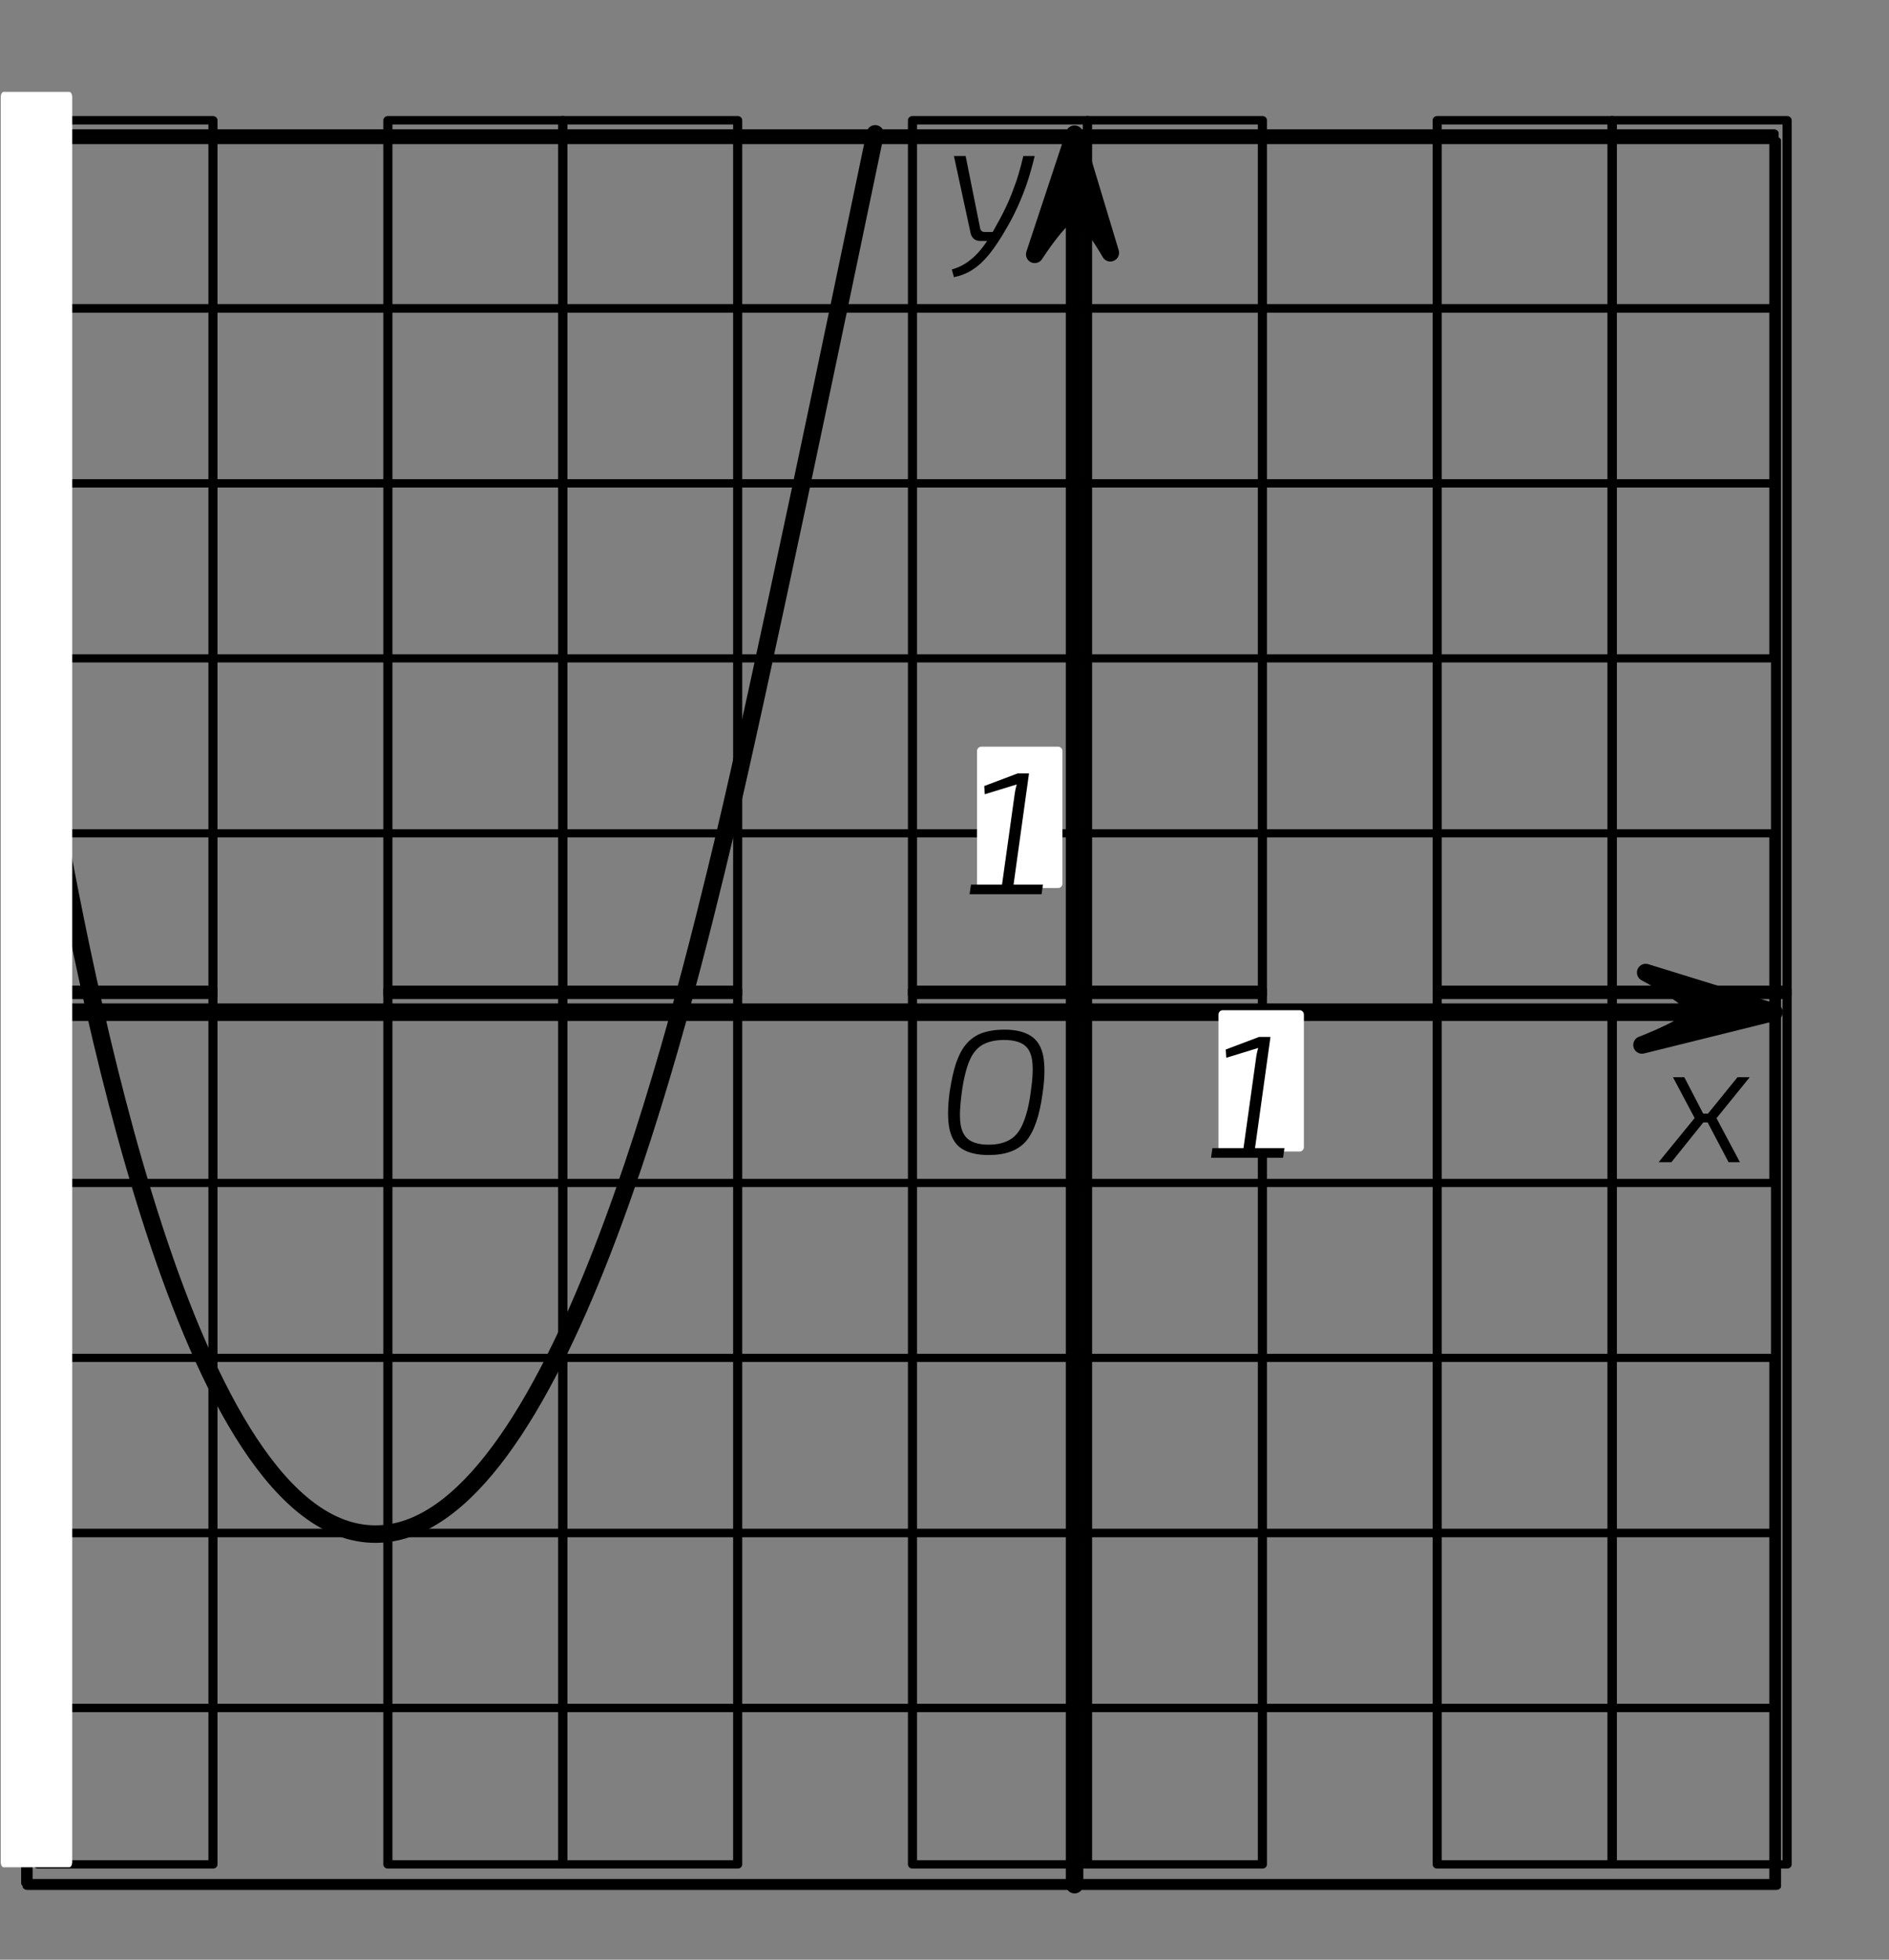 <?xml version="1.0" encoding="UTF-8" standalone="no"?>
<!DOCTYPE svg PUBLIC "-//W3C//DTD SVG 1.1//EN" "http://www.w3.org/Graphics/SVG/1.1/DTD/svg11.dtd">
<svg width="100%" height="100%" viewBox="0 0 216 224" version="1.1" xmlns="http://www.w3.org/2000/svg" xmlns:xlink="http://www.w3.org/1999/xlink" xml:space="preserve" xmlns:serif="http://www.serif.com/" style="fill-rule:evenodd;clip-rule:evenodd;stroke-linecap:round;stroke-linejoin:round;stroke-miterlimit:1.5;">
    <rect x="0" y="0" width="216" height="224" fill="#808080" stroke="none"/>
    <g transform="matrix(1,0,0,1,-3096,-2548)">
        <g id="Монтажная-область10" serif:id="Монтажная область10" transform="matrix(1.552,0,0,2.072,-1687.8,-2674.42)">
            <rect x="3066.02" y="2485.99" width="295.287" height="206.5" style="fill:none;"/>
            <g transform="matrix(0.644,0,0,0.483,1936.04,1504.38)">
                <g transform="matrix(20,0,0,20,1888.15,2131.23)">
                    <path d="M0.51,-0.485C0.503,-0.456 0.496,-0.428 0.488,-0.401C0.48,-0.373 0.472,-0.346 0.462,-0.318C0.452,-0.291 0.442,-0.263 0.43,-0.236C0.419,-0.208 0.406,-0.181 0.393,-0.154C0.38,-0.127 0.365,-0.1 0.349,-0.073C0.315,-0.013 0.282,0.036 0.251,0.075C0.22,0.113 0.188,0.143 0.155,0.164C0.123,0.185 0.087,0.199 0.048,0.207L0.036,0.163C0.061,0.156 0.083,0.147 0.105,0.134C0.126,0.122 0.147,0.106 0.168,0.086C0.189,0.066 0.209,0.042 0.23,0.012C0.25,-0.017 0.271,-0.051 0.292,-0.091C0.317,-0.134 0.338,-0.177 0.357,-0.218C0.375,-0.259 0.391,-0.301 0.406,-0.344C0.42,-0.387 0.433,-0.434 0.445,-0.485L0.51,-0.485ZM0.115,-0.485L0.198,-0.072C0.201,-0.058 0.21,-0.051 0.224,-0.051L0.279,-0.051L0.249,-0L0.197,-0C0.183,-0 0.172,-0.004 0.162,-0.012C0.153,-0.02 0.147,-0.03 0.144,-0.042L0.048,-0.485L0.115,-0.485Z" style="fill-rule:nonzero;"/>
                </g>
            </g>
            <g transform="matrix(0.644,0,0,0.483,1959.11,1526.39)">
                <g transform="matrix(20,0,0,20,1934.21,2190.88)">
                    <path d="M0.132,-0.485L0.256,-0.246L0.058,-0L-0.015,-0L0.191,-0.252L0.067,-0.485L0.132,-0.485ZM0.3,-0.277L0.292,-0.227L0.207,-0.227L0.214,-0.277L0.3,-0.277ZM0.506,-0.485L0.316,-0.251L0.45,-0L0.385,-0L0.25,-0.256L0.436,-0.485L0.506,-0.485Z" style="fill-rule:nonzero;"/>
                </g>
            </g>
            <g transform="matrix(0.644,0,0,0.42,1962.02,1685.86)">
                <rect x="1742.59" y="2119.55" width="200" height="23.002" style="fill:none;stroke:black;stroke-width:1.07px;"/>
            </g>
            <g transform="matrix(0.644,0,0,0.42,1962.02,1647.27)">
                <rect x="1742.59" y="2119.55" width="200" height="23.002" style="fill:none;stroke:black;stroke-width:1.07px;"/>
            </g>
            <g transform="matrix(0.644,0,0,0.42,1962.02,1714.83)">
                <rect x="1742.59" y="2119.55" width="200" height="23.002" style="fill:none;stroke:black;stroke-width:1.07px;"/>
            </g>
            <g transform="matrix(0.644,0,0,0.42,1962.02,1656.92)">
                <rect x="1742.59" y="2119.55" width="200" height="23.002" style="fill:none;stroke:black;stroke-width:1.07px;"/>
            </g>
            <g transform="matrix(0.644,0,0,0.42,1962.02,1724.48)">
                <rect x="1742.59" y="2119.55" width="200" height="23.002" style="fill:none;stroke:black;stroke-width:1.07px;"/>
            </g>
            <g transform="matrix(0.644,0,0,0.42,1962.02,1676.23)">
                <rect x="1742.59" y="2119.55" width="200" height="23.002" style="fill:none;stroke:black;stroke-width:1.07px;"/>
            </g>
            <g transform="matrix(0.644,0,0,0.42,1962.02,1637.62)">
                <rect x="1742.59" y="2119.55" width="200" height="23.002" style="fill:none;stroke:black;stroke-width:1.07px;"/>
            </g>
            <g transform="matrix(0.644,0,0,0.42,1962.02,1705.17)">
                <rect x="1742.59" y="2119.55" width="200" height="23.002" style="fill:none;stroke:black;stroke-width:1.07px;"/>
            </g>
            <g transform="matrix(0.645,0,0,0.345,1960.41,1796.98)">
                <rect x="1742.59" y="2119.55" width="199.714" height="140.059" style="fill:none;stroke:black;stroke-width:1.15px;"/>
            </g>
            <g transform="matrix(0.645,0,0,0.345,1960.41,1844.97)">
                <rect x="1742.59" y="2119.55" width="199.714" height="140.059" style="fill:none;stroke:black;stroke-width:1.15px;"/>
            </g>
            <g transform="matrix(0.644,0,0,0.483,1935.77,1523.42)">
                <path d="M1786.04,2153.67C1789.83,2174.91 1801.69,2239.49 1823.34,2239.51C1844.01,2239.51 1858.29,2180.62 1863.34,2159.55C1867.15,2143.62 1876.06,2100.93 1880.52,2079.58" style="fill:none;stroke:black;stroke-width:2px;"/>
            </g>
            <g transform="matrix(0.532,0,0,0.369,2140.03,1741.58)">
                <rect x="1776.53" y="2128.8" width="24.231" height="130.75" style="fill:none;stroke:black;stroke-width:1.26px;"/>
            </g>
            <g transform="matrix(0.532,0,0,0.369,2140.03,1789.55)">
                <rect x="1776.53" y="2128.8" width="24.231" height="130.75" style="fill:none;stroke:black;stroke-width:1.26px;"/>
            </g>
            <g transform="matrix(0.532,0,0,0.369,2178.69,1741.58)">
                <rect x="1776.53" y="2128.8" width="24.231" height="130.75" style="fill:none;stroke:black;stroke-width:1.26px;"/>
            </g>
            <g transform="matrix(0.532,0,0,0.369,2178.69,1789.55)">
                <rect x="1776.53" y="2128.8" width="24.231" height="130.75" style="fill:none;stroke:black;stroke-width:1.26px;"/>
            </g>
            <g transform="matrix(0.532,0,0,0.369,2217.35,1741.58)">
                <rect x="1776.53" y="2128.8" width="24.231" height="130.75" style="fill:none;stroke:black;stroke-width:1.26px;"/>
            </g>
            <g transform="matrix(0.532,0,0,0.369,2217.35,1789.55)">
                <rect x="1776.53" y="2128.8" width="24.231" height="130.75" style="fill:none;stroke:black;stroke-width:1.26px;"/>
            </g>
            <g transform="matrix(0.532,0,0,0.369,2204.46,1741.58)">
                <rect x="1776.53" y="2128.8" width="24.231" height="130.75" style="fill:none;stroke:black;stroke-width:1.26px;"/>
            </g>
            <g transform="matrix(0.532,0,0,0.369,2204.46,1789.55)">
                <rect x="1776.53" y="2128.8" width="24.231" height="130.75" style="fill:none;stroke:black;stroke-width:1.26px;"/>
            </g>
            <g transform="matrix(0.532,0,0,0.369,2256.01,1741.58)">
                <rect x="1776.53" y="2128.8" width="24.231" height="130.75" style="fill:none;stroke:black;stroke-width:1.26px;"/>
            </g>
            <g transform="matrix(0.532,0,0,0.369,2256.01,1789.55)">
                <rect x="1776.53" y="2128.8" width="24.231" height="130.75" style="fill:none;stroke:black;stroke-width:1.26px;"/>
            </g>
            <g transform="matrix(0.532,0,0,0.369,2243.12,1741.58)">
                <rect x="1776.53" y="2128.8" width="24.231" height="130.75" style="fill:none;stroke:black;stroke-width:1.26px;"/>
            </g>
            <g transform="matrix(0.532,0,0,0.369,2243.12,1789.55)">
                <rect x="1776.53" y="2128.8" width="24.231" height="130.75" style="fill:none;stroke:black;stroke-width:1.26px;"/>
            </g>
            <g transform="matrix(0.532,0,0,0.369,2165.81,1741.58)">
                <rect x="1776.53" y="2128.8" width="24.231" height="130.75" style="fill:none;stroke:black;stroke-width:1.26px;"/>
            </g>
            <g transform="matrix(0.532,0,0,0.369,2165.81,1789.55)">
                <rect x="1776.53" y="2128.8" width="24.231" height="130.75" style="fill:none;stroke:black;stroke-width:1.26px;"/>
            </g>
            <g transform="matrix(0.644,0,0,0.483,1962.02,1523.59)">
                <path d="M1742.59,2179.55L1942.59,2179.55L1927.91,2175.02C1927.91,2175.02 1933.89,2178.17 1933.82,2179.55C1933.74,2180.93 1927.49,2183.29 1927.49,2183.29L1942.59,2179.55" style="stroke:black;stroke-width:2px;"/>
            </g>
            <g transform="matrix(0.644,0,0,0.483,1936.39,1484.8)">
                <path d="M1902.37,2359.51L1902.37,2159.58L1906.46,2173.12C1906.46,2173.12 1903.8,2168.37 1902.36,2168.4C1900.92,2168.43 1897.81,2173.3 1897.81,2173.3L1902.36,2159.58" style="stroke:black;stroke-width:2px;"/>
            </g>
            <g transform="matrix(0.644,0,0,0.483,1936.28,1528.43)">
                <g transform="matrix(20,0,0,20,1886.79,2185.58)">
                    <path d="M0.387,-0.703C0.45,-0.703 0.5,-0.691 0.536,-0.668C0.573,-0.645 0.597,-0.607 0.608,-0.554C0.618,-0.501 0.618,-0.431 0.605,-0.342C0.596,-0.276 0.584,-0.22 0.568,-0.175C0.552,-0.129 0.533,-0.093 0.509,-0.065C0.485,-0.038 0.455,-0.018 0.42,-0.006C0.385,0.007 0.343,0.013 0.295,0.013C0.231,0.013 0.181,0.001 0.144,-0.022C0.108,-0.044 0.084,-0.082 0.072,-0.135C0.061,-0.187 0.061,-0.258 0.073,-0.348C0.083,-0.413 0.095,-0.468 0.11,-0.513C0.126,-0.558 0.145,-0.595 0.17,-0.623C0.194,-0.651 0.224,-0.671 0.259,-0.684C0.295,-0.696 0.337,-0.703 0.387,-0.703ZM0.383,-0.644C0.333,-0.644 0.292,-0.634 0.26,-0.616C0.228,-0.597 0.203,-0.566 0.185,-0.522C0.167,-0.478 0.152,-0.418 0.142,-0.342C0.132,-0.268 0.129,-0.209 0.135,-0.166C0.141,-0.123 0.157,-0.093 0.183,-0.074C0.209,-0.056 0.246,-0.046 0.295,-0.046C0.346,-0.046 0.387,-0.056 0.418,-0.075C0.45,-0.093 0.475,-0.125 0.493,-0.169C0.512,-0.213 0.527,-0.272 0.537,-0.348C0.548,-0.423 0.551,-0.483 0.545,-0.526C0.539,-0.569 0.523,-0.599 0.497,-0.617C0.471,-0.635 0.433,-0.644 0.383,-0.644Z" style="fill-rule:nonzero;"/>
                </g>
            </g>
            <g transform="matrix(1,0,0,1,3.609,0.135)">
                <g transform="matrix(0.673,0,0,0.529,991.855,1166.94)">
                    <rect x="3234.72" y="2664.22" width="8.423" height="13.807" style="fill:white;stroke:white;stroke-width:0.93px;"/>
                </g>
                <g transform="matrix(0.644,0,0,0.483,1951.11,1542.96)">
                    <g transform="matrix(20,0,0,20,1888.04,2155.79)">
                        <path d="M0.494,-0.055L0.486,0L0.074,0L0.082,-0.055L0.494,-0.055ZM0.414,-0.69L0.318,-0L0.252,-0L0.332,-0.572C0.333,-0.581 0.335,-0.59 0.337,-0.6C0.339,-0.609 0.341,-0.618 0.344,-0.627L0.161,-0.571L0.158,-0.618L0.349,-0.69L0.414,-0.69Z" style="fill-rule:nonzero;"/>
                    </g>
                </g>
            </g>
            <g transform="matrix(1,0,0,1,-14.181,-14.402)">
                <g transform="matrix(0.673,0,0,0.529,991.855,1166.94)">
                    <rect x="3234.72" y="2664.22" width="8.423" height="13.807" style="fill:white;stroke:white;stroke-width:0.93px;"/>
                </g>
                <g transform="matrix(0.644,0,0,0.483,1951.11,1542.96)">
                    <g transform="matrix(20,0,0,20,1888.04,2155.79)">
                        <path d="M0.494,-0.055L0.486,0L0.074,0L0.082,-0.055L0.494,-0.055ZM0.414,-0.69L0.318,-0L0.252,-0L0.332,-0.572C0.333,-0.581 0.335,-0.59 0.337,-0.6C0.339,-0.609 0.341,-0.618 0.344,-0.627L0.161,-0.571L0.158,-0.618L0.349,-0.69L0.414,-0.69Z" style="fill-rule:nonzero;"/>
                    </g>
                </g>
            </g>
            <g transform="matrix(0.287,0,0,0.411,2194.91,1493.28)">
                <rect x="3093.03" y="2512.32" width="16.883" height="236.828" style="fill:white;stroke:white;stroke-width:1.47px;"/>
            </g>
        </g>
    </g>
</svg>
